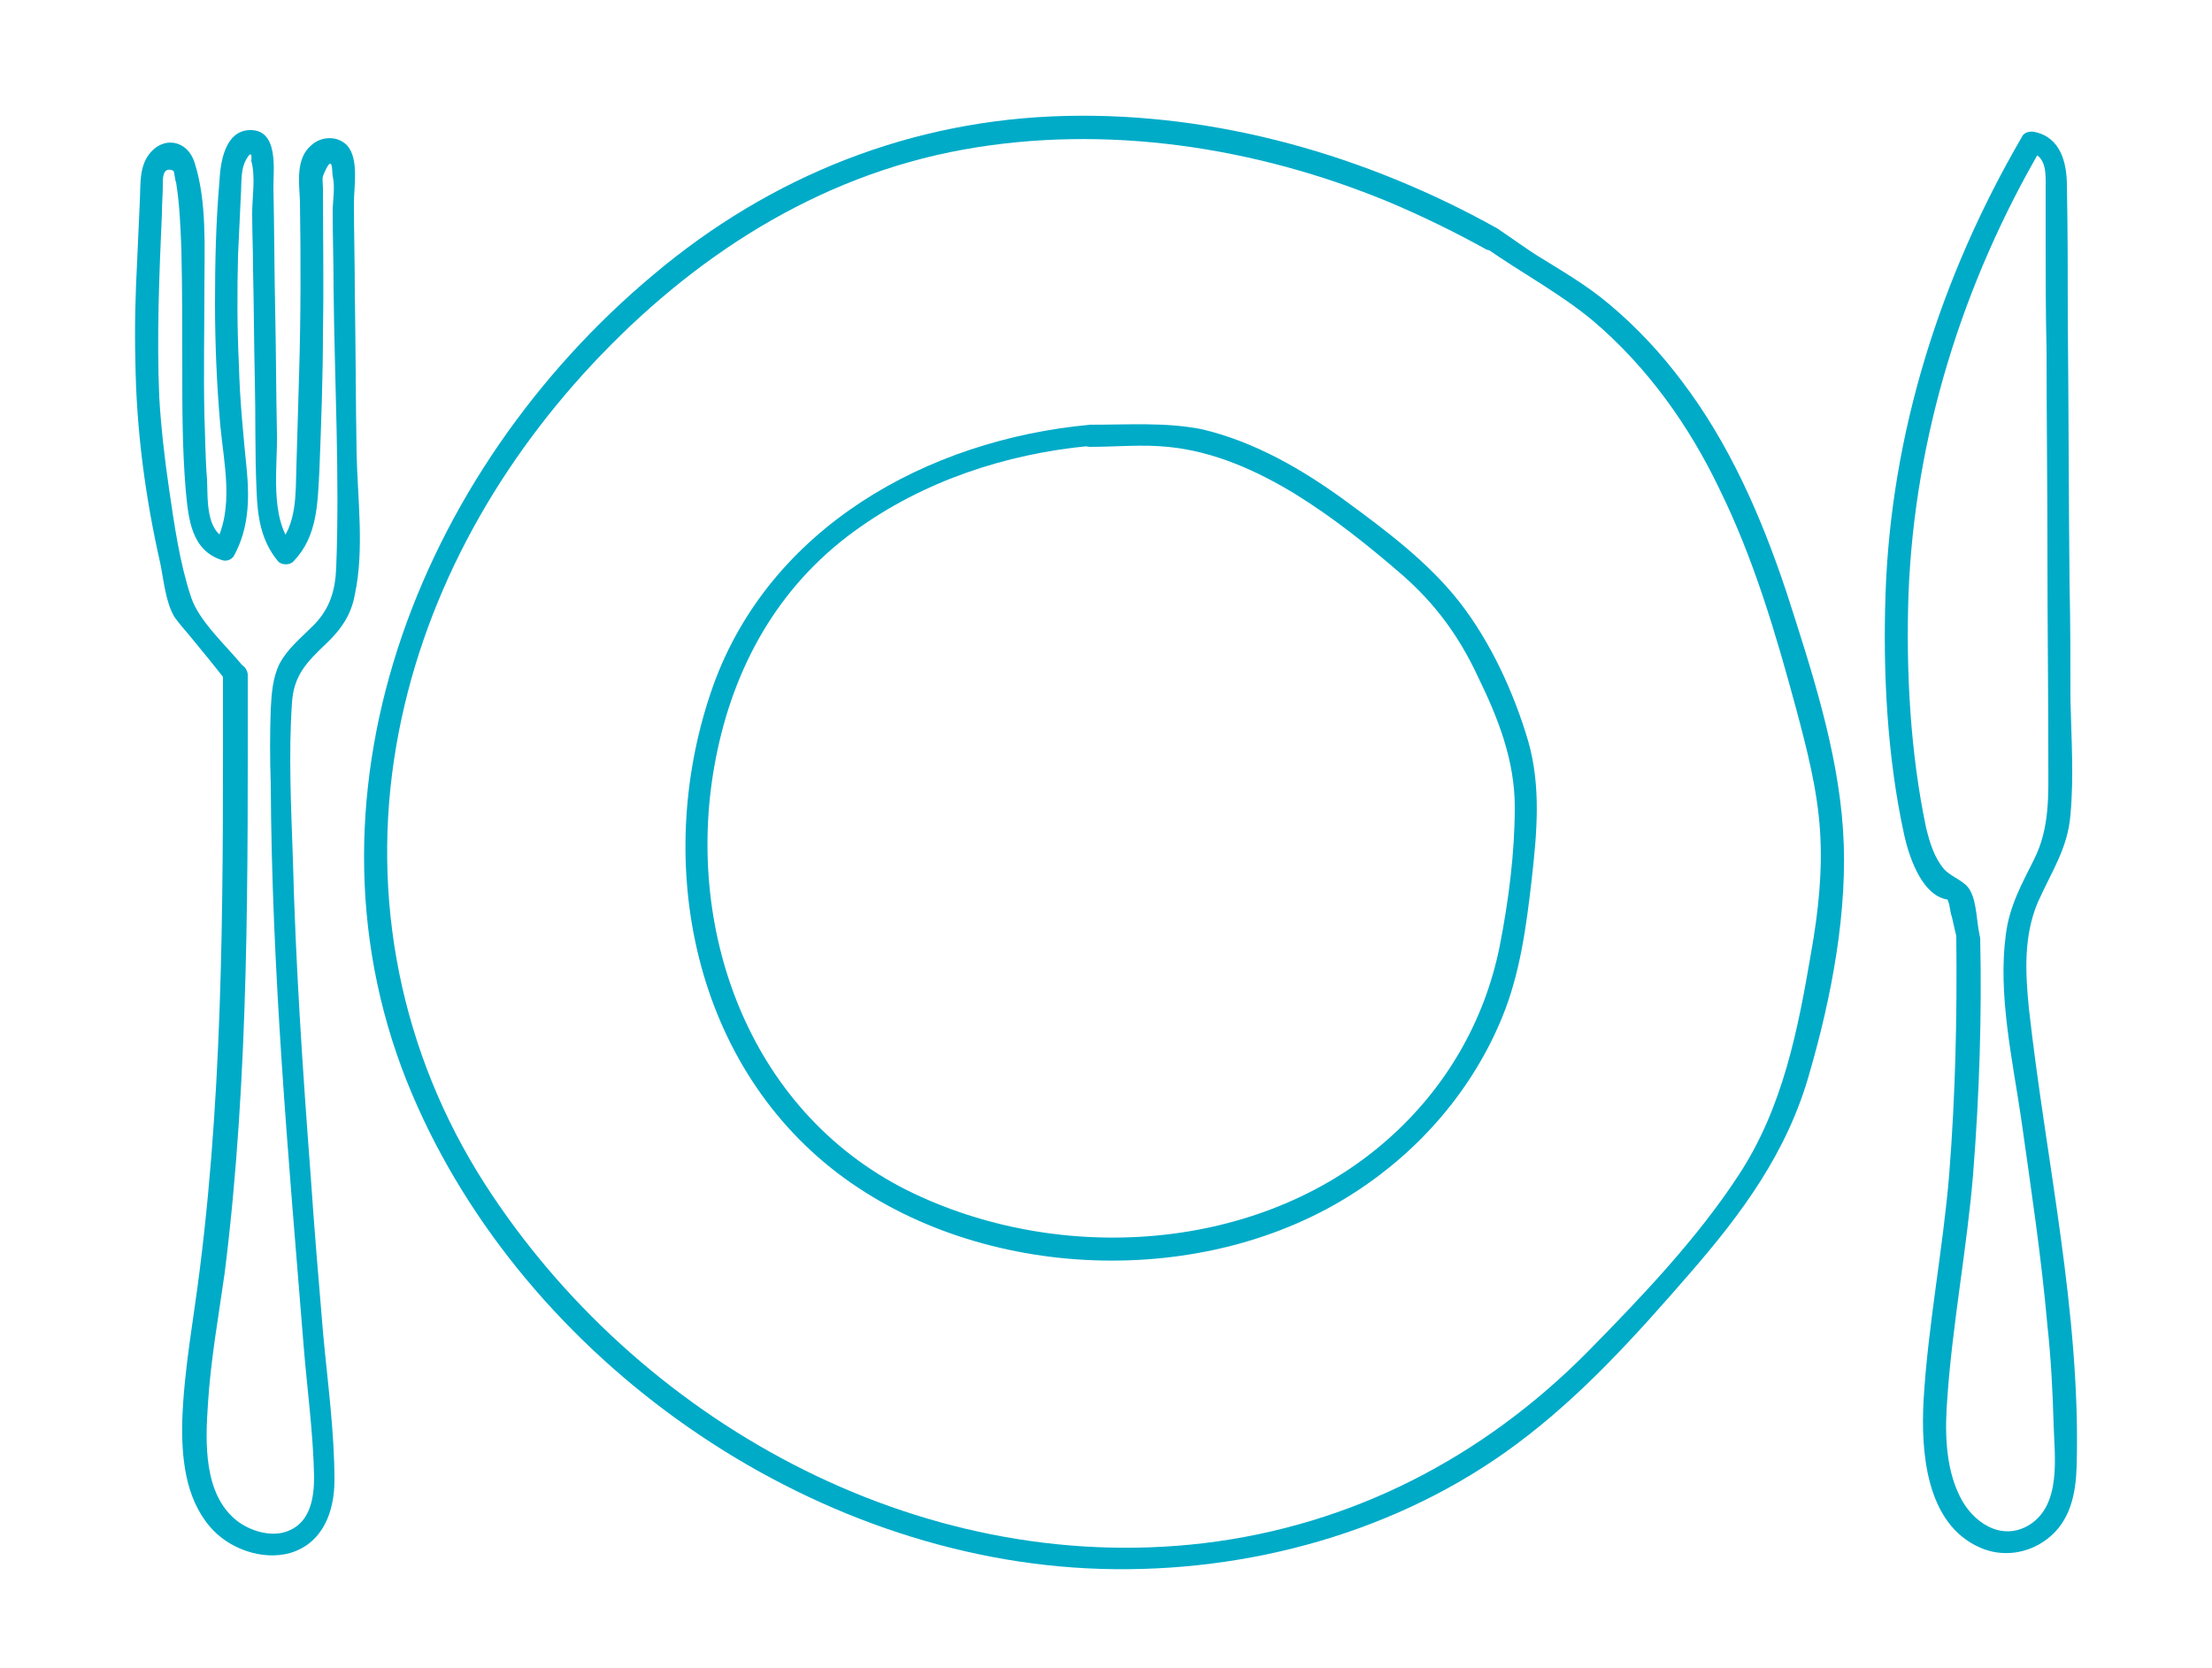 <?xml version="1.0" encoding="utf-8"?>
<!-- Generator: Adobe Illustrator 23.0.1, SVG Export Plug-In . SVG Version: 6.00 Build 0)  -->
<svg version="1.1" xmlns="http://www.w3.org/2000/svg" xmlns:xlink="http://www.w3.org/1999/xlink" x="0px" y="0px"
	 viewBox="0 0 250 188.5" style="enable-background:new 0 0 250 188.5;" xml:space="preserve">
<style type="text/css">
	.st0{fill-rule:evenodd;clip-rule:evenodd;fill:#00ABC8;}
	.st1{fill:#00ABC8;}
</style>
<g id="Layer_1">
	<path id="fork" class="st1" d="M25.2,76.1c0,22.4,0.2,44.9-2.6,67.2c-0.7,5.7-1.8,11.4-2,17.2c-0.1,4.1,0.3,8.7,3.1,12
		c2.1,2.5,5.9,3.9,9.1,3c3.7-1.1,5-4.7,5-8.2c0-5.6-0.8-11.3-1.3-16.8c-0.5-5.9-1-11.9-1.4-17.8c-0.9-11.9-1.7-23.8-2-35.7
		c-0.2-5.8-0.5-11.8-0.1-17.6c0.2-3.1,1.7-4.6,3.8-6.6c1.7-1.6,2.9-3.3,3.3-5.6c1.1-5.1,0.3-10.9,0.2-16.1c-0.1-6-0.1-12.1-0.2-18.1
		c0-3.4-0.1-6.7-0.1-10.1c0-1.8,0.6-5-0.8-6.5c-1.1-1.1-2.9-1-4,0c-1.8,1.5-1.4,4.2-1.3,6.3c0.1,6.6,0.1,13.1-0.1,19.7
		c-0.1,3.4-0.2,6.9-0.3,10.3c-0.1,3,0.1,6.7-2.2,9c0.6,0,1.2,0,1.8,0c-2.7-3.2-1.7-9-1.8-12.8c-0.1-4.6-0.1-9.3-0.2-13.9
		c-0.1-4.6-0.1-9.3-0.2-13.9c0-2,0.6-6.5-2.7-6.4c-2.8,0.1-3.3,3.7-3.4,5.8c-0.4,4.6-0.5,9.2-0.5,13.8c0,4.6,0.2,9.2,0.6,13.8
		c0.4,4.3,1.6,9.3-0.6,13.4c0.5-0.2,1-0.4,1.4-0.6c-2.5-0.8-2.2-4.7-2.3-6.7c-0.2-2.4-0.2-4.8-0.3-7.3c-0.1-4.8,0-9.6,0-14.4
		c0-4.5,0.3-9.7-1.1-14.1c-0.8-2.6-3.6-3.1-5.2-0.9c-1.1,1.5-0.9,3.5-1,5.3c-0.1,2.2-0.2,4.5-0.3,6.7c-0.2,3.8-0.3,7.5-0.2,11.3
		c0.1,7.7,1.1,15.3,2.8,22.8c0.4,1.9,0.6,4.4,1.6,6.1c0.5,0.7,1.1,1.4,1.7,2.1c1.4,1.7,2.8,3.4,4.2,5.2c1,1.3,2.8-0.5,1.8-1.8
		c-1.9-2.3-4.9-5-5.8-7.7c-1.3-3.9-1.9-8.2-2.5-12.3c-0.5-3.4-0.9-6.9-1.1-10.3C17.7,38,18,31,18.3,24.1c0-1.1,0.1-2.1,0.1-3.2
		c0-0.5-0.1-2.2,1.2-1.6c0.1,0.1,0.2,1.2,0.3,1.3c0.4,2.5,0.5,5,0.6,7.6c0.1,4.4,0.1,8.8,0.1,13.2c0,4.7,0,9.4,0.4,14.1
		c0.3,3.1,0.6,6.7,4.1,7.8c0.5,0.2,1.2-0.1,1.4-0.6c1.6-3,1.7-6.2,1.4-9.5c-0.4-4-0.8-8-0.9-12c-0.2-4.1-0.2-8.2-0.1-12.3
		c0.1-2.1,0.2-4.3,0.3-6.4c0.1-1.2,0-2.6,0.3-3.7c0.1-0.3,0.2-0.6,0.4-0.9c0.4-0.7,0.6-0.6,0.5,0.3c0.5,1.7,0.1,4.2,0.1,5.9
		c0,2.1,0.1,4.3,0.1,6.4c0.1,4.1,0.1,8.3,0.2,12.4c0.1,4.2,0,8.4,0.2,12.6c0.1,2.9,0.5,5.6,2.4,7.9c0.4,0.5,1.4,0.5,1.8,0
		c2.7-2.8,2.7-6.6,2.9-10.3c0.2-5.2,0.4-10.5,0.4-15.7c0.1-5.4,0-10.8,0-16.2c0-0.3-0.1-1,0-1.3c1.2-3,1-0.3,1.1,0
		c0.3,1.2,0,2.8,0,4c0,2.9,0.1,5.7,0.1,8.6c0.1,10.5,0.7,21.1,0.3,31.6c-0.1,2.6-0.7,4.7-2.6,6.6c-1.4,1.4-2.9,2.6-3.8,4.3
		c-0.8,1.6-0.9,3.4-1,5.1c-0.1,2.8-0.1,5.6,0,8.4c0.1,21.2,2,42.3,3.7,63.4c0.4,5,1.1,10,1.2,15c0,2.3-0.4,5.1-2.9,6.1
		c-1.9,0.8-4.4,0-5.9-1.2c-3.7-3-3.5-8.8-3.2-13.1c0.3-5,1.2-9.9,1.9-14.9c2.8-22.4,2.6-45.1,2.6-67.6
		C27.8,74.5,25.2,74.5,25.2,76.1z"/>
	<path id="knife" class="st1" d="M221.1,106c0.1,8.9-0.1,17.8-0.8,26.7c-0.7,8.5-2.4,17-2.9,25.6c-0.3,5.6,0.2,13.9,6.4,16.6
		c2.5,1.1,5.4,0.7,7.6-1c2.6-2,3.2-5.1,3.3-8.1c0.5-17.4-3.5-34.7-5.4-51.9c-0.4-4-0.6-8.1,1-11.9c1.5-3.4,3.4-6.1,3.7-9.9
		c0.4-4.3,0.1-8.7,0-13.1c0-4.3,0-8.7-0.1-13c-0.1-10-0.1-20-0.2-30c0-5,0-10-0.1-15c0-2.6-0.7-5.5-3.7-6.1
		c-0.6-0.1-1.2,0.1-1.4,0.6c-9.2,15.8-14.8,33.5-15.4,51.7c-0.3,8.9,0.2,18.4,2.1,27.1c0.5,2.3,1.8,6.3,4.3,7.2
		c1.1,0.4,0.4-0.2,0.7,0.4c0.2,0.5,0.2,1.2,0.4,1.7c0.2,0.9,0.4,1.8,0.6,2.6c0.3,1.6,2.8,0.9,2.5-0.7c-0.3-1.4-0.3-3.5-1-4.8
		c-0.6-1.2-2.1-1.5-3-2.5c-1.1-1.3-1.6-3-2-4.6c-1.8-8.5-2.3-17.8-2-26.5c0.7-17.8,6.1-35.1,15.1-50.5c-0.5,0.2-1,0.4-1.4,0.6
		c2,0.4,1.8,2.6,1.8,4.2c0,2,0,4,0,6c0,4,0,8,0.1,12c0,7.7,0.1,15.3,0.1,23c0,7.8,0.1,15.6,0.1,23.5c0,3.9,0.2,7.6-1.6,11.2
		c-1.4,2.8-2.8,5.3-3.2,8.5c-0.9,6.7,0.7,13.9,1.7,20.6c1.1,7.8,2.3,15.7,3,23.6c0.4,3.7,0.6,7.5,0.7,11.2c0.1,3.6,0.9,9-2.7,11.3
		c-3.2,2-6.5-0.3-7.9-3.2c-1.7-3.4-1.7-7.6-1.4-11.3c0.6-8.4,2.2-16.7,2.9-25.1c0.7-8.9,1-17.8,0.8-26.7
		C223.6,104.4,221,104.4,221.1,106z"/>
	<path id="small_circle" class="st1" d="M123.2,48C104.7,49.7,87,59.7,80.6,77.5c-6.8,19.1-2.7,42.3,14.1,55.1
		c16.2,12.3,41.5,13.2,58.5,2.1c7.4-4.8,13.3-11.7,16.6-19.8c2-4.9,2.7-10.2,3.3-15.4c0.6-5.3,1.1-10.6-0.4-15.8
		c-1.6-5.4-4.2-11.1-7.7-15.6c-3.5-4.5-8.3-8.1-12.8-11.4c-4.9-3.6-10.4-6.8-16.4-8.2C131.7,47.7,127.5,48,123.2,48
		c-1.7,0-1.7,2.5,0,2.5c2.9,0,5.9-0.3,8.8,0c5.2,0.5,10.1,2.7,14.5,5.4c4.2,2.6,8.2,5.8,11.9,9c3.8,3.3,6.5,7,8.6,11.5
		c2.3,4.7,4.2,9.5,4.2,14.8c0,5.2-0.7,10.6-1.7,15.7c-1.7,8.5-6.1,16.1-12.7,21.9c-14.5,12.8-37.2,14.2-54.3,5.7
		c-18.1-9.1-25.3-29.9-21.6-48.8c2-10.3,7-19.4,15.7-25.7c7.7-5.6,17-8.7,26.5-9.6C124.8,50.4,124.8,47.8,123.2,48z"/>
	<path id="large_circle" class="st1" d="M169.2,25.8c-14.7-8.2-31.7-13.1-48.7-12.7c-17.5,0.4-33.4,6.8-46.6,17.9
		c-26.7,22.3-41.4,59.6-27.3,92.7c12.7,29.9,44.7,52.6,77.8,53.6c16.7,0.5,33.7-4.2,47-14.1c7.4-5.5,13.5-12.3,19.5-19.2
		c6-6.9,11.1-13.8,13.6-22.7c2.5-8.6,4.4-18.5,3.8-27.5c-0.6-9.1-3.6-18.2-6.4-26.9c-2.8-8.4-6.4-16.7-11.8-23.8
		c-2.4-3.2-5.1-6.1-8.2-8.7c-2.6-2.2-5.4-3.8-8.3-5.6C172.2,27.9,170.7,26.8,169.2,25.8c-1.3-0.9-2.6,1.2-1.3,2.2
		c4,2.8,8.5,5.2,12.2,8.3c6.1,5.2,10.8,11.8,14.2,18.9c3.9,7.9,6.4,16.4,8.7,24.9c1.2,4.5,2.4,9.1,2.7,13.8c0.3,4.6-0.2,9.2-1,13.7
		c-1.5,8.8-3.2,17.6-8.2,25.2c-4.7,7.2-11,13.8-17.1,20c-11.8,11.9-26.6,19.6-43.4,21.6c-32.4,3.8-64.1-14-81.2-40.6
		c-9.5-14.8-13-32.3-10-49.6c2.8-16.2,10.9-31,22.1-43c11.3-12.1,25.4-21.3,42-24.3c16.1-2.9,33-0.3,48,5.9
		c3.8,1.6,7.5,3.4,11.1,5.4C169.4,28.8,170.7,26.6,169.2,25.8z"/>
</g>
<g id="check_mark">
</g>
<g id="volunteer">
</g>
<g id="sponsor">
</g>
<g id="submit_event">
</g>
<g id="hot_spot">
</g>
<g id="Submit_group">
</g>
</svg>
